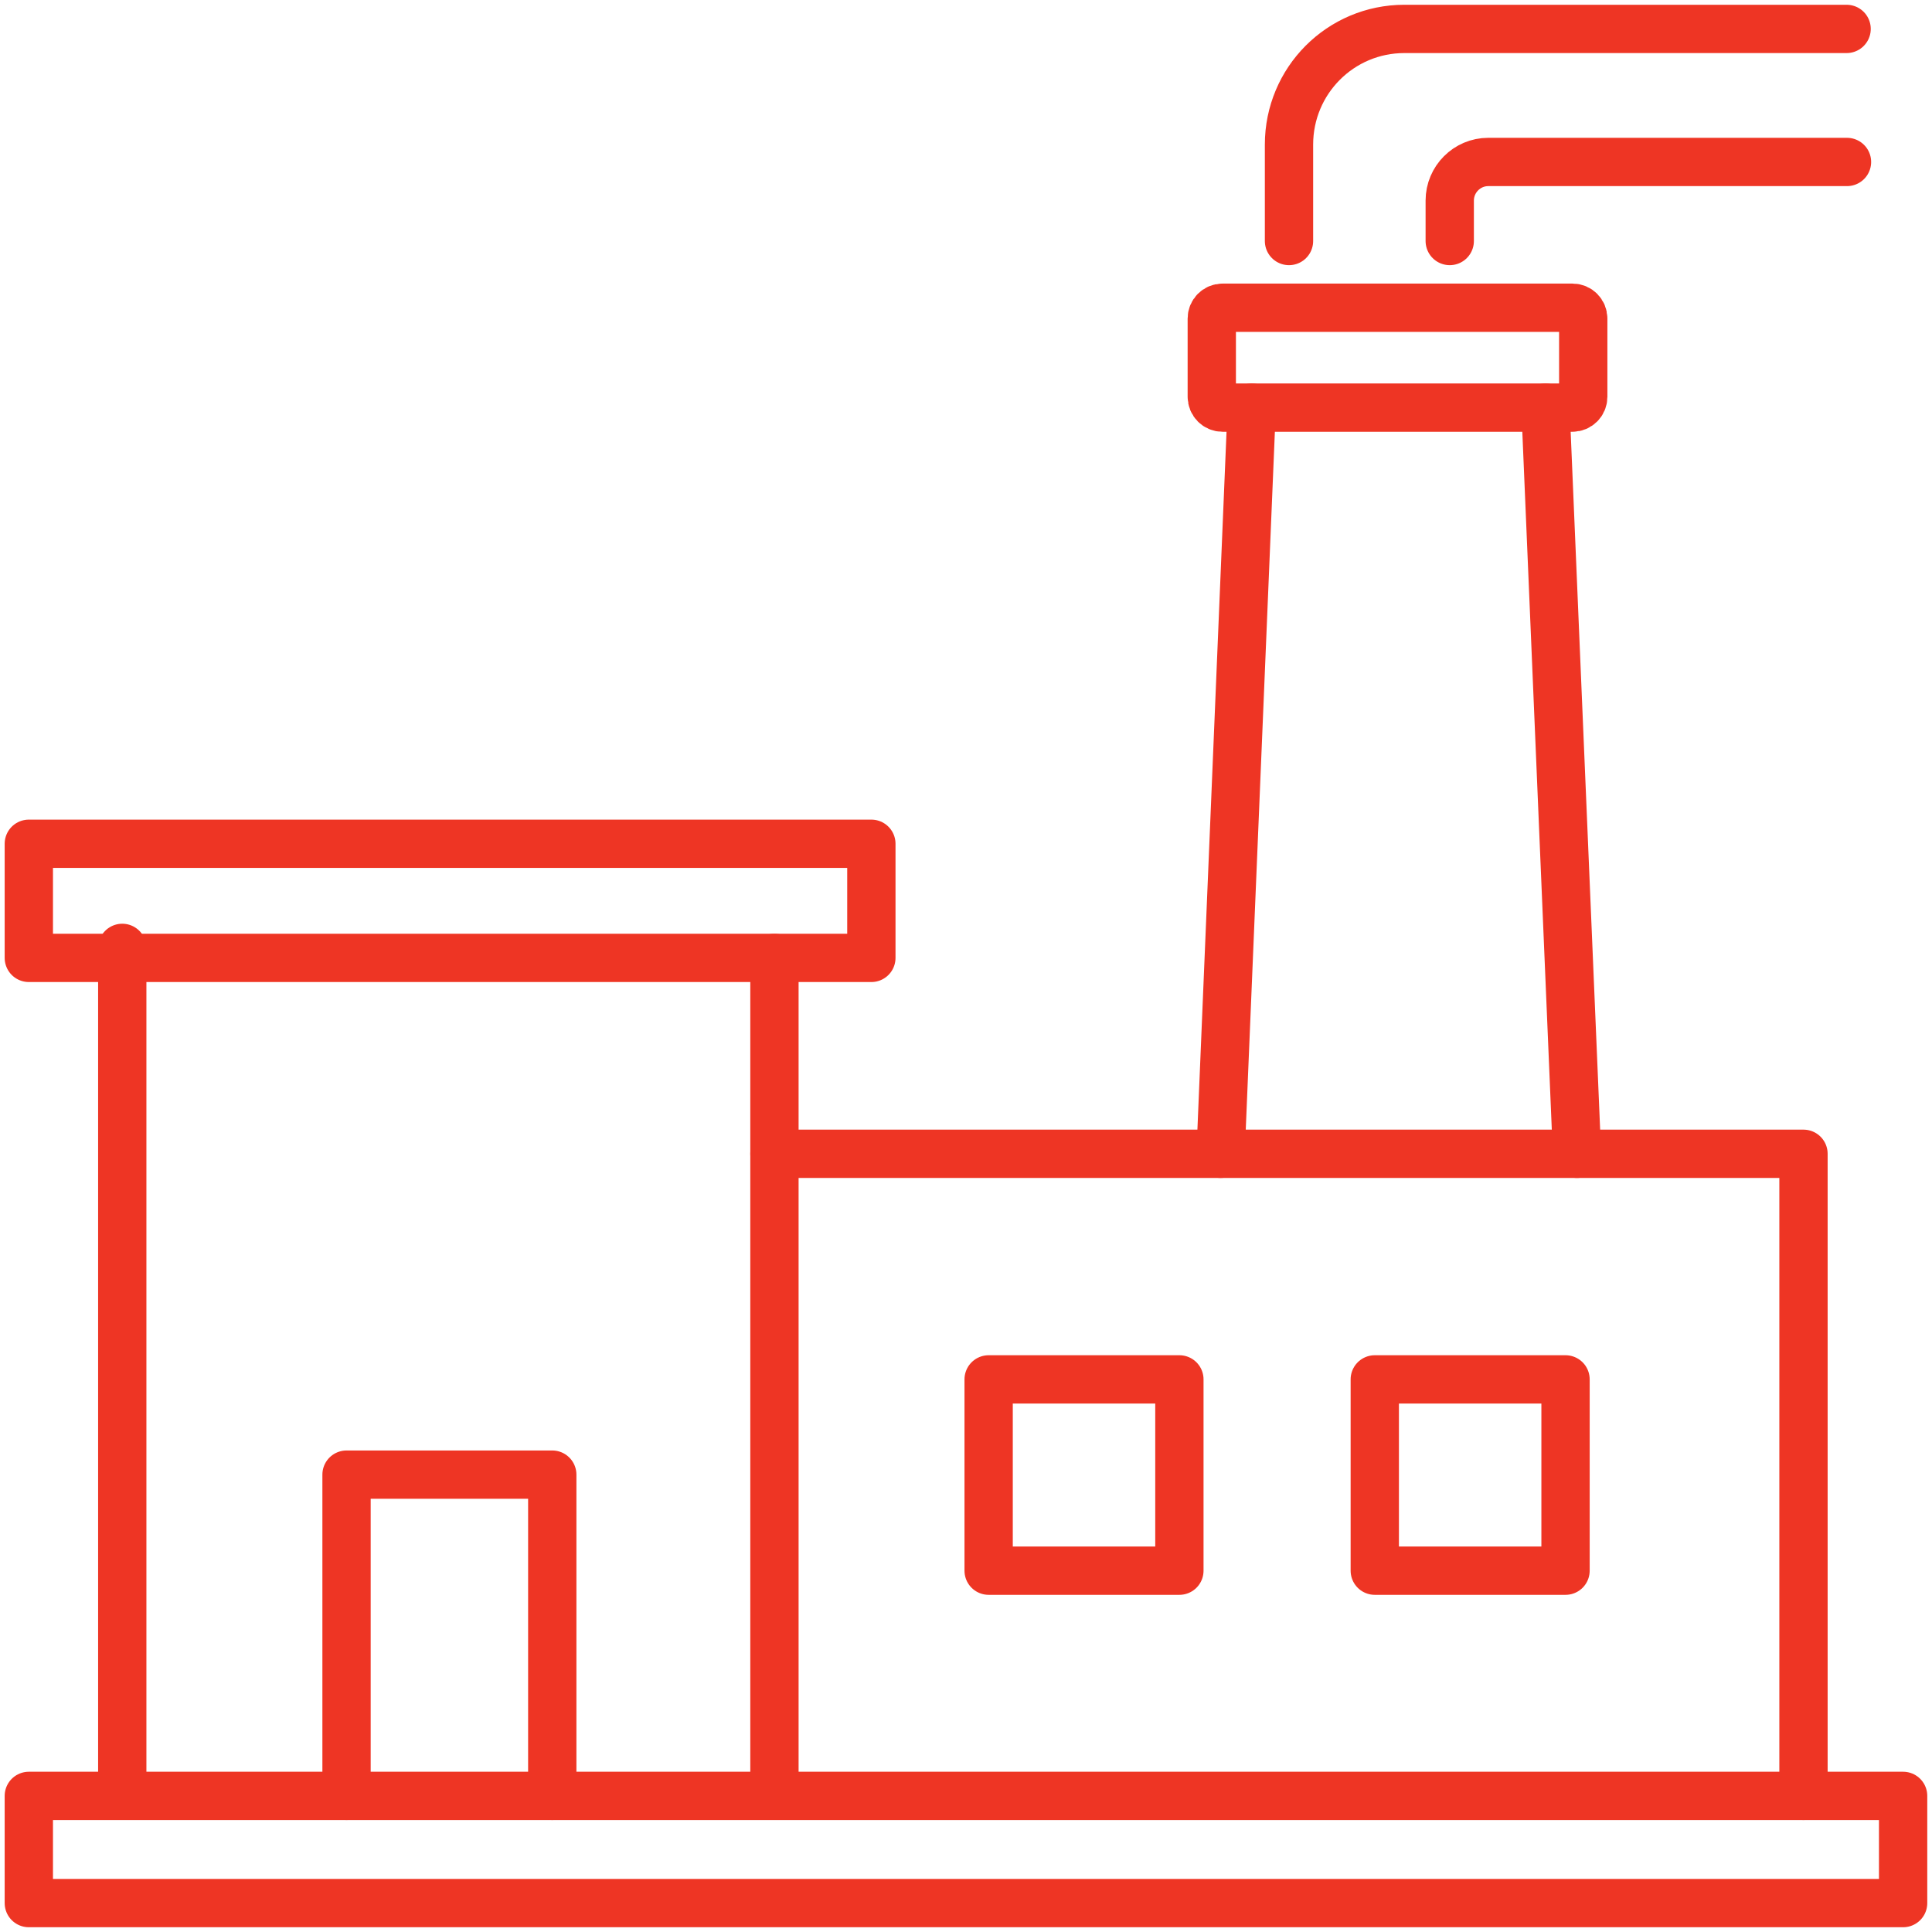 <svg width="60" height="60" viewBox="0 0 60 60" fill="none" xmlns="http://www.w3.org/2000/svg">
<g clip-path="url(#clip0_614_1011)">
<path d="M24.051 35.832H56.009V55.772" stroke="#EE3524" stroke-width="1.5" stroke-linecap="round" stroke-linejoin="round"/>
<path d="M27.061 26.204H0.895V29.748H27.061V26.204Z" stroke="#EE3524" stroke-width="1.5" stroke-linecap="round" stroke-linejoin="round"/>
<path d="M59.103 55.773H0.895V59.102H59.103V55.773Z" stroke="#EE3524" stroke-width="1.5" stroke-linecap="round" stroke-linejoin="round"/>
<path d="M3.797 29.437V55.676" stroke="#EE3524" stroke-width="1.5" stroke-linecap="round" stroke-linejoin="round"/>
<path d="M24.051 29.748V55.569" stroke="#EE3524" stroke-width="1.5" stroke-linecap="round" stroke-linejoin="round"/>
<path d="M10.762 55.772V45.796H17.151V55.772" stroke="#EE3524" stroke-width="1.5" stroke-linecap="round" stroke-linejoin="round"/>
<path d="M36.627 42.838H30.703V48.779H36.627V42.838Z" stroke="#EE3524" stroke-width="1.5" stroke-linecap="round" stroke-linejoin="round"/>
<path d="M48.619 42.838H42.695V48.779H48.619V42.838Z" stroke="#EE3524" stroke-width="1.5" stroke-linecap="round" stroke-linejoin="round"/>
<path d="M48.835 9.557H37.967C37.782 9.557 37.633 9.707 37.633 9.892V12.323C37.633 12.508 37.782 12.659 37.967 12.659H48.835C49.02 12.659 49.169 12.508 49.169 12.323V9.892C49.169 9.707 49.02 9.557 48.835 9.557Z" stroke="#EE3524" stroke-width="1.5" stroke-linecap="round" stroke-linejoin="round"/>
<path d="M38.873 12.659L37.906 35.832" stroke="#EE3524" stroke-width="1.5" stroke-linecap="round" stroke-linejoin="round"/>
<path d="M47.996 12.659L48.975 35.832" stroke="#EE3524" stroke-width="1.5" stroke-linecap="round" stroke-linejoin="round"/>
<path d="M40.031 7.485V4.491C40.031 2.503 41.632 0.898 43.614 0.898H57.348" stroke="#EE3524" stroke-width="1.5" stroke-linecap="round" stroke-linejoin="round"/>
<path d="M45.023 7.485V6.228C45.023 5.569 45.561 5.03 46.218 5.03H57.36" stroke="#EE3524" stroke-width="1.5" stroke-linecap="round" stroke-linejoin="round"/>
</g>
<defs>
<clipPath id="clip0_614_1011">
<rect width="60" height="60" fill="white"/>
</clipPath>
</defs>
</svg>
